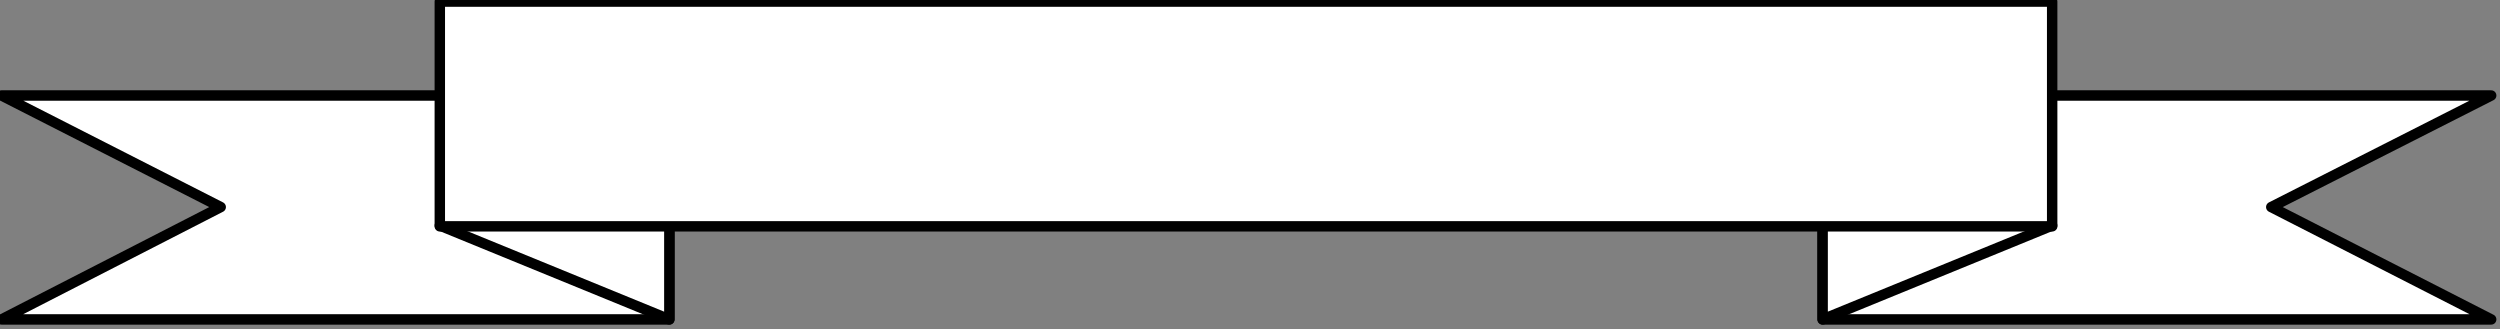 <?xml version="1.0" encoding="UTF-8" standalone="no" ?>
<!DOCTYPE svg PUBLIC "-//W3C//DTD SVG 1.1//EN" "http://www.w3.org/Graphics/SVG/1.1/DTD/svg11.dtd">
<svg xmlns="http://www.w3.org/2000/svg" xmlns:xlink="http://www.w3.org/1999/xlink" version="1.1" width="311.5" height="41" viewBox="0 0 311.5 41" xml:space="preserve">
<rect x="0" y="0" width="311.5" height="41" fill="#808080" stroke="none"/>
<desc>Created with Fabric.js 1.6.0-rc.1</desc>
<defs></defs>
<g style="stroke: none; stroke-width: 1; stroke-dasharray: none; stroke-linecap: butt; stroke-linejoin: miter; stroke-miterlimit: 10; fill: none; fill-rule: nonzero; opacity: 1;" transform="translate(-0.5 -0.5)" >
	<polygon points="0.7,40.3 28,26.3 0.7,12.4 83.9,12.4 83.9,40.3 " style="stroke: #000000; stroke-width: 1.3; stroke-dasharray: none; stroke-linecap: round; stroke-linejoin: round; stroke-miterlimit: 12; fill: #FFFFFF; fill-rule: nonzero; opacity: 1;" transform="  matrix(1 0 0 1 0 0) "/>
	<polygon points="55.3,28.6 83.9,40.3 83.9,18.7 " style="stroke: #000000; stroke-width: 1.3; stroke-dasharray: none; stroke-linecap: round; stroke-linejoin: round; stroke-miterlimit: 10; fill: #FFFFFF; fill-rule: nonzero; opacity: 1;" transform="  matrix(1 0 0 1 0 0) "/>
	<polygon points="310.9,40.3 283.5,26.3 310.9,12.4 227.6,12.4 227.6,40.3 " style="stroke: #000000; stroke-width: 1.3; stroke-dasharray: none; stroke-linecap: round; stroke-linejoin: round; stroke-miterlimit: 12; fill: #FFFFFF; fill-rule: nonzero; opacity: 1;" transform="  matrix(1 0 0 1 0 0) "/>
	<polygon points="256.2,28.6 227.6,40.3 227.6,18.7 " style="stroke: #000000; stroke-width: 1.3; stroke-dasharray: none; stroke-linecap: round; stroke-linejoin: round; stroke-miterlimit: 12; fill: #FFFFFF; fill-rule: nonzero; opacity: 1;" transform="  matrix(1 0 0 1 0 0) "/>
	<rect x="55.3" y="0.7" rx="0" ry="0" width="200.9" height="28" style="stroke: #000000; stroke-width: 1.3; stroke-dasharray: none; stroke-linecap: round; stroke-linejoin: round; stroke-miterlimit: 10; fill: #FFFFFF; fill-rule: nonzero; opacity: 1;" transform=" matrix(1 0 0 1 0 0) "/>
</g>
</svg>